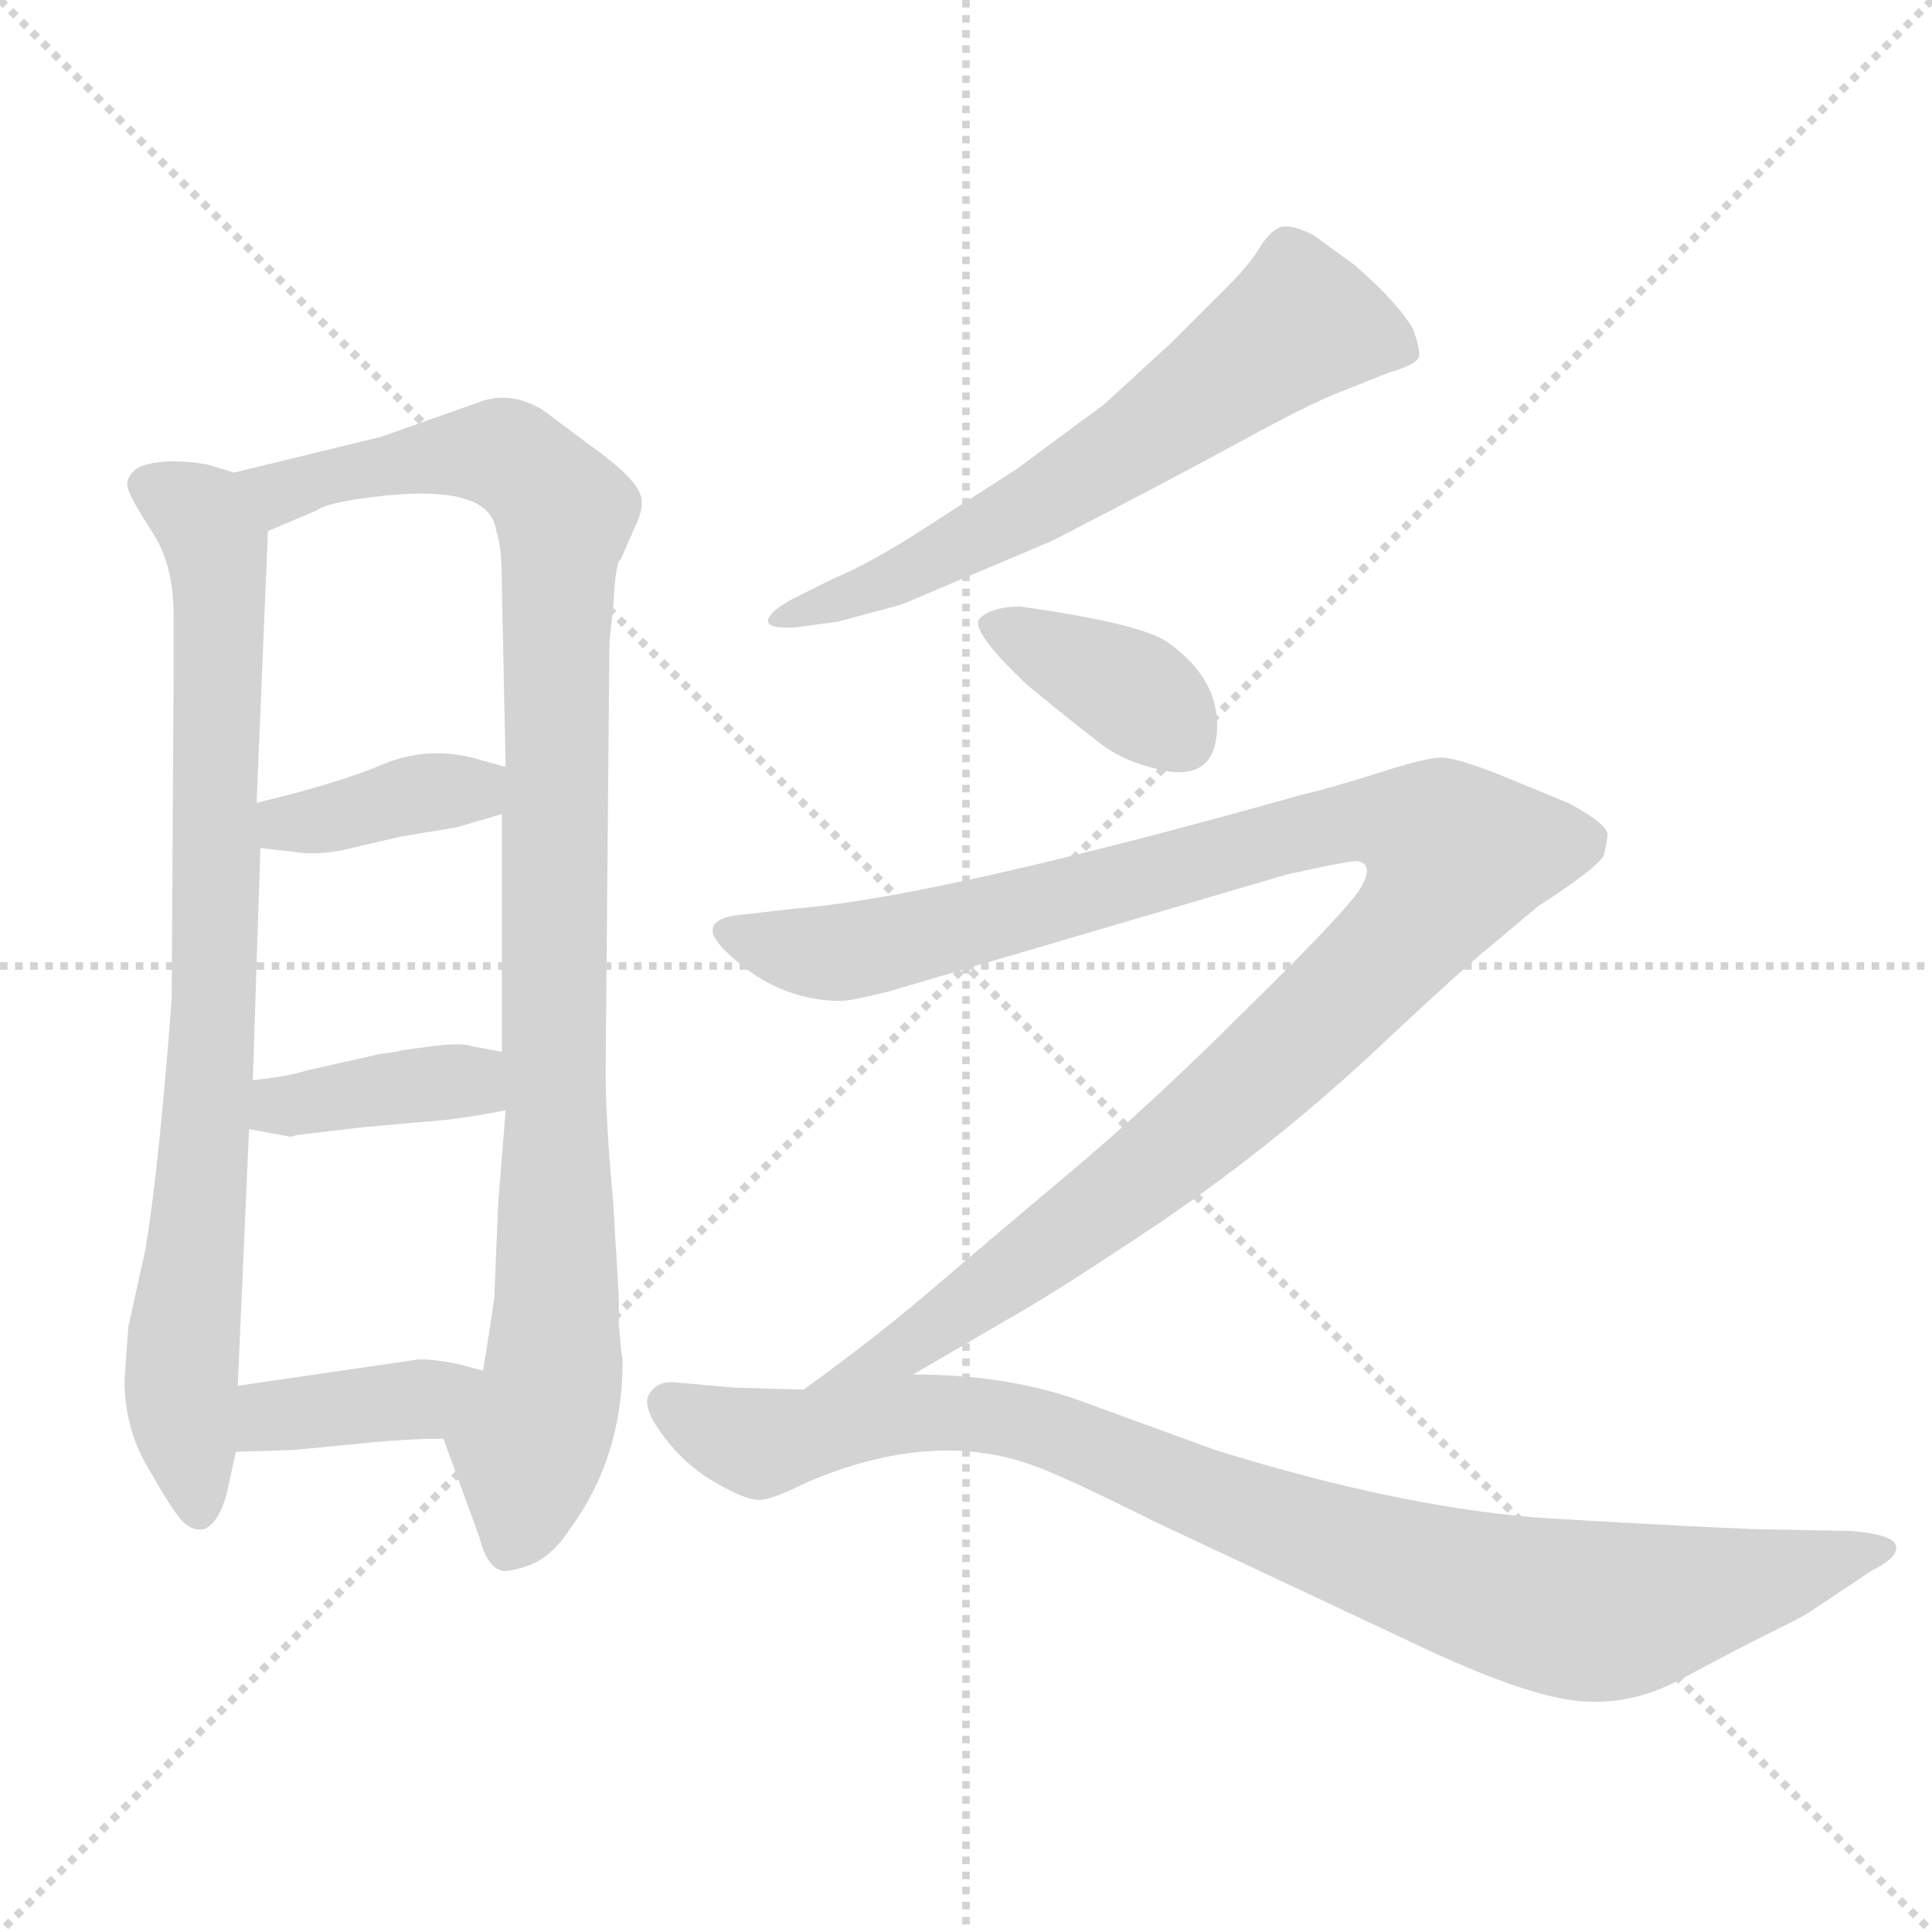 <svg xmlns="http://www.w3.org/2000/svg" version="1.1" viewBox="0 0 1024 1024">
  <g stroke="lightgray" stroke-dasharray="1,1" stroke-width="1" transform="scale(4, 4)">
    <line x1="0" y1="0" x2="256" y2="256" />
    <line x1="256" y1="0" x2="0" y2="256" />
    <line x1="128" y1="0" x2="128" y2="256" />
    <line x1="0" y1="128" x2="256" y2="128" />
  </g>
  <g transform="scale(1.0, -1.0) translate(0.0, -818.50)">
    <style type="text/css">
      
        @keyframes keyframes0 {
          from {
            stroke: blue;
            stroke-dashoffset: 813;
            stroke-width: 128;
          }
          73% {
            animation-timing-function: step-end;
            stroke: blue;
            stroke-dashoffset: 0;
            stroke-width: 128;
          }
          to {
            stroke: black;
            stroke-width: 1024;
          }
        }
        #make-me-a-hanzi-animation-0 {
          animation: keyframes0 0.912s both;
          animation-delay: 0s;
          animation-timing-function: linear;
        }
      
        @keyframes keyframes1 {
          from {
            stroke: blue;
            stroke-dashoffset: 989;
            stroke-width: 128;
          }
          76% {
            animation-timing-function: step-end;
            stroke: blue;
            stroke-dashoffset: 0;
            stroke-width: 128;
          }
          to {
            stroke: black;
            stroke-width: 1024;
          }
        }
        #make-me-a-hanzi-animation-1 {
          animation: keyframes1 1.055s both;
          animation-delay: 0.912s;
          animation-timing-function: linear;
        }
      
        @keyframes keyframes2 {
          from {
            stroke: blue;
            stroke-dashoffset: 380;
            stroke-width: 128;
          }
          55% {
            animation-timing-function: step-end;
            stroke: blue;
            stroke-dashoffset: 0;
            stroke-width: 128;
          }
          to {
            stroke: black;
            stroke-width: 1024;
          }
        }
        #make-me-a-hanzi-animation-2 {
          animation: keyframes2 0.559s both;
          animation-delay: 1.966s;
          animation-timing-function: linear;
        }
      
        @keyframes keyframes3 {
          from {
            stroke: blue;
            stroke-dashoffset: 382;
            stroke-width: 128;
          }
          55% {
            animation-timing-function: step-end;
            stroke: blue;
            stroke-dashoffset: 0;
            stroke-width: 128;
          }
          to {
            stroke: black;
            stroke-width: 1024;
          }
        }
        #make-me-a-hanzi-animation-3 {
          animation: keyframes3 0.561s both;
          animation-delay: 2.526s;
          animation-timing-function: linear;
        }
      
        @keyframes keyframes4 {
          from {
            stroke: blue;
            stroke-dashoffset: 380;
            stroke-width: 128;
          }
          55% {
            animation-timing-function: step-end;
            stroke: blue;
            stroke-dashoffset: 0;
            stroke-width: 128;
          }
          to {
            stroke: black;
            stroke-width: 1024;
          }
        }
        #make-me-a-hanzi-animation-4 {
          animation: keyframes4 0.559s both;
          animation-delay: 3.087s;
          animation-timing-function: linear;
        }
      
        @keyframes keyframes5 {
          from {
            stroke: blue;
            stroke-dashoffset: 629;
            stroke-width: 128;
          }
          67% {
            animation-timing-function: step-end;
            stroke: blue;
            stroke-dashoffset: 0;
            stroke-width: 128;
          }
          to {
            stroke: black;
            stroke-width: 1024;
          }
        }
        #make-me-a-hanzi-animation-5 {
          animation: keyframes5 0.762s both;
          animation-delay: 3.646s;
          animation-timing-function: linear;
        }
      
        @keyframes keyframes6 {
          from {
            stroke: blue;
            stroke-dashoffset: 372;
            stroke-width: 128;
          }
          55% {
            animation-timing-function: step-end;
            stroke: blue;
            stroke-dashoffset: 0;
            stroke-width: 128;
          }
          to {
            stroke: black;
            stroke-width: 1024;
          }
        }
        #make-me-a-hanzi-animation-6 {
          animation: keyframes6 0.553s both;
          animation-delay: 4.408s;
          animation-timing-function: linear;
        }
      
        @keyframes keyframes7 {
          from {
            stroke: blue;
            stroke-dashoffset: 1098;
            stroke-width: 128;
          }
          78% {
            animation-timing-function: step-end;
            stroke: blue;
            stroke-dashoffset: 0;
            stroke-width: 128;
          }
          to {
            stroke: black;
            stroke-width: 1024;
          }
        }
        #make-me-a-hanzi-animation-7 {
          animation: keyframes7 1.144s both;
          animation-delay: 4.96s;
          animation-timing-function: linear;
        }
      
        @keyframes keyframes8 {
          from {
            stroke: blue;
            stroke-dashoffset: 928;
            stroke-width: 128;
          }
          75% {
            animation-timing-function: step-end;
            stroke: blue;
            stroke-dashoffset: 0;
            stroke-width: 128;
          }
          to {
            stroke: black;
            stroke-width: 1024;
          }
        }
        #make-me-a-hanzi-animation-8 {
          animation: keyframes8 1.005s both;
          animation-delay: 6.104s;
          animation-timing-function: linear;
        }
      
    </style>
    
      <path d="M 124 568 L 111 572 Q 103 574 89 574 Q 75 573 71 569 Q 66 564 68 559 Q 70 553 81 536 Q 92 519 92 493 L 92 457 L 91 289 Q 84 197 77 156 L 68 115 L 66 87 Q 66 60 80 38 Q 93 15 98 11 Q 112 0 120 26 L 125 49 L 126 84 L 132 220 L 134 246 L 138 369 L 136 393 L 142 537 C 143 563 143 563 124 568 Z" fill="lightgray" />
    
      <path d="M 329 105 L 328 117 L 328 131 L 325 181 Q 321 225 321 250 L 323 478 L 325 497 Q 326 516 328 521 L 329 522 L 336 538 Q 341 548 340 554 Q 339 564 312 583 L 288 601 Q 270 612 253 605 L 202 587 L 124 568 C 95 561 114 525 142 537 L 168 548 Q 173 552 197 555 Q 260 563 263 537 Q 266 530 266 508 L 268 412 L 266 387 L 266 261 L 268 230 L 264 180 L 262 131 Q 260 116 256 92 C 251 62 225 84 235 56 L 254 4 Q 258 -12 266 -14 Q 269 -15 281 -11 Q 293 -6 302 8 Q 330 46 330 97 L 329 105 Z" fill="lightgray" />
    
      <path d="M 138 369 L 156 367 Q 167 365 182 368 L 212 375 L 242 380 L 266 387 C 295 395 297 404 268 412 L 250 417 Q 225 423 202 413 Q 178 403 136 393 C 107 386 108 372 138 369 Z" fill="lightgray" />
    
      <path d="M 132 220 L 154 216 L 158 217 L 192 221 L 237 225 Q 253 227 268 230 C 297 236 295 255 266 261 L 250 264 Q 245 266 229 264 L 214 262 Q 205 260 202 260 L 162 251 Q 153 248 134 246 C 104 243 102 225 132 220 Z" fill="lightgray" />
    
      <path d="M 125 49 L 156 50 L 197 54 Q 219 56 235 56 C 265 56 285 84 256 92 L 245 95 Q 232 98 222 98 L 126 84 C 96 80 95 48 125 49 Z" fill="lightgray" />
    
      <path d="M 558 532 Q 620 564 658.5 585 Q 697 606 711 611 L 736 621 Q 750 625 752 629 Q 753 633 749 644 Q 741 658 718 678 L 696 694 Q 684 700 678.5 698 Q 673 696 667.5 687 Q 662 678 651 667 L 621 637 L 585 604 Q 574 596 539 570 L 483 534 Q 459 519 442 512 L 420 501 Q 407 494 407 489 Q 408 485 422 486 L 444 489 L 470 496 Q 478 498 480 499 L 558 532 Z" fill="lightgray" />
    
      <path d="M 541 497 Q 526 497 519.5 491 Q 513 485 545 455 Q 573 432 584.5 423.5 Q 596 415 613 411 Q 643 403 645 430.5 Q 647 458 619 478 Q 605 488 541 497 Z" fill="lightgray" />
    
      <path d="M 484 90 L 532 118 Q 559 133 617 172 Q 674 211 725 258 Q 775 305 790 317 L 815 338 Q 846 358 850 365 Q 852 373 852 377 Q 850 383 831 393 L 792 409 Q 771 417 764 417 Q 756 417 731 409 Q 706 401 689 397 Q 497 343 422 337 L 396 334 Q 367 332 384 315 Q 411 288 446 288 Q 451 288 471 293 L 682 355 Q 718 363 720 362 Q 729 360 720 346 Q 710 332 660 283 Q 610 233 567 197 Q 523 160 495 136 Q 466 111 426 82 C 402 64 458 75 484 90 Z" fill="lightgray" />
    
      <path d="M 390 83 L 378 84 L 356 86 Q 348 86 344 79.5 Q 340 73 351.5 57.5 Q 363 42 379.5 32.5 Q 396 23 403 23.5 Q 410 24 428 33 Q 494 61 547 42 Q 564 36 612 12 L 744 -50 Q 802 -78 832 -82.5 Q 862 -87 891 -71.5 Q 920 -56 932 -50 L 950 -41 Q 956 -38 959 -36 L 992 -14 Q 1006 -7 1005 -1 Q 1004 5 982 7 L 931 8 Q 902 9 824.5 13.5 Q 747 18 644 50 L 570 77 Q 532 90 484 90 L 426 82 L 390 83 Z" fill="lightgray" />
    
    
      <clipPath id="make-me-a-hanzi-clip-0">
        <path d="M 124 568 L 111 572 Q 103 574 89 574 Q 75 573 71 569 Q 66 564 68 559 Q 70 553 81 536 Q 92 519 92 493 L 92 457 L 91 289 Q 84 197 77 156 L 68 115 L 66 87 Q 66 60 80 38 Q 93 15 98 11 Q 112 0 120 26 L 125 49 L 126 84 L 132 220 L 134 246 L 138 369 L 136 393 L 142 537 C 143 563 143 563 124 568 Z" />
      </clipPath>
      <path clip-path="url(#make-me-a-hanzi-clip-0)" d="M 79 561 L 106 546 L 116 516 L 114 285 L 96 92 L 106 23" fill="none" id="make-me-a-hanzi-animation-0" stroke-dasharray="685 1370" stroke-linecap="round" />
    
      <clipPath id="make-me-a-hanzi-clip-1">
        <path d="M 329 105 L 328 117 L 328 131 L 325 181 Q 321 225 321 250 L 323 478 L 325 497 Q 326 516 328 521 L 329 522 L 336 538 Q 341 548 340 554 Q 339 564 312 583 L 288 601 Q 270 612 253 605 L 202 587 L 124 568 C 95 561 114 525 142 537 L 168 548 Q 173 552 197 555 Q 260 563 263 537 Q 266 530 266 508 L 268 412 L 266 387 L 266 261 L 268 230 L 264 180 L 262 131 Q 260 116 256 92 C 251 62 225 84 235 56 L 254 4 Q 258 -12 266 -14 Q 269 -15 281 -11 Q 293 -6 302 8 Q 330 46 330 97 L 329 105 Z" />
      </clipPath>
      <path clip-path="url(#make-me-a-hanzi-clip-1)" d="M 132 565 L 149 558 L 214 574 L 265 578 L 299 547 L 294 108 L 271 -1" fill="none" id="make-me-a-hanzi-animation-1" stroke-dasharray="861 1722" stroke-linecap="round" />
    
      <clipPath id="make-me-a-hanzi-clip-2">
        <path d="M 138 369 L 156 367 Q 167 365 182 368 L 212 375 L 242 380 L 266 387 C 295 395 297 404 268 412 L 250 417 Q 225 423 202 413 Q 178 403 136 393 C 107 386 108 372 138 369 Z" />
      </clipPath>
      <path clip-path="url(#make-me-a-hanzi-clip-2)" d="M 143 375 L 152 382 L 262 406" fill="none" id="make-me-a-hanzi-animation-2" stroke-dasharray="252 504" stroke-linecap="round" />
    
      <clipPath id="make-me-a-hanzi-clip-3">
        <path d="M 132 220 L 154 216 L 158 217 L 192 221 L 237 225 Q 253 227 268 230 C 297 236 295 255 266 261 L 250 264 Q 245 266 229 264 L 214 262 Q 205 260 202 260 L 162 251 Q 153 248 134 246 C 104 243 102 225 132 220 Z" />
      </clipPath>
      <path clip-path="url(#make-me-a-hanzi-clip-3)" d="M 139 226 L 149 233 L 248 245 L 260 253" fill="none" id="make-me-a-hanzi-animation-3" stroke-dasharray="254 508" stroke-linecap="round" />
    
      <clipPath id="make-me-a-hanzi-clip-4">
        <path d="M 125 49 L 156 50 L 197 54 Q 219 56 235 56 C 265 56 285 84 256 92 L 245 95 Q 232 98 222 98 L 126 84 C 96 80 95 48 125 49 Z" />
      </clipPath>
      <path clip-path="url(#make-me-a-hanzi-clip-4)" d="M 133 55 L 148 68 L 223 77 L 249 88" fill="none" id="make-me-a-hanzi-animation-4" stroke-dasharray="252 504" stroke-linecap="round" />
    
      <clipPath id="make-me-a-hanzi-clip-5">
        <path d="M 558 532 Q 620 564 658.5 585 Q 697 606 711 611 L 736 621 Q 750 625 752 629 Q 753 633 749 644 Q 741 658 718 678 L 696 694 Q 684 700 678.5 698 Q 673 696 667.5 687 Q 662 678 651 667 L 621 637 L 585 604 Q 574 596 539 570 L 483 534 Q 459 519 442 512 L 420 501 Q 407 494 407 489 Q 408 485 422 486 L 444 489 L 470 496 Q 478 498 480 499 L 558 532 Z" />
      </clipPath>
      <path clip-path="url(#make-me-a-hanzi-clip-5)" d="M 743 635 L 690 647 L 570 563 L 494 521 L 415 488" fill="none" id="make-me-a-hanzi-animation-5" stroke-dasharray="501 1002" stroke-linecap="round" />
    
      <clipPath id="make-me-a-hanzi-clip-6">
        <path d="M 541 497 Q 526 497 519.5 491 Q 513 485 545 455 Q 573 432 584.5 423.5 Q 596 415 613 411 Q 643 403 645 430.5 Q 647 458 619 478 Q 605 488 541 497 Z" />
      </clipPath>
      <path clip-path="url(#make-me-a-hanzi-clip-6)" d="M 527 488 L 601 451 L 626 429" fill="none" id="make-me-a-hanzi-animation-6" stroke-dasharray="244 488" stroke-linecap="round" />
    
      <clipPath id="make-me-a-hanzi-clip-7">
        <path d="M 484 90 L 532 118 Q 559 133 617 172 Q 674 211 725 258 Q 775 305 790 317 L 815 338 Q 846 358 850 365 Q 852 373 852 377 Q 850 383 831 393 L 792 409 Q 771 417 764 417 Q 756 417 731 409 Q 706 401 689 397 Q 497 343 422 337 L 396 334 Q 367 332 384 315 Q 411 288 446 288 Q 451 288 471 293 L 682 355 Q 718 363 720 362 Q 729 360 720 346 Q 710 332 660 283 Q 610 233 567 197 Q 523 160 495 136 Q 466 111 426 82 C 402 64 458 75 484 90 Z" />
      </clipPath>
      <path clip-path="url(#make-me-a-hanzi-clip-7)" d="M 389 325 L 411 316 L 449 314 L 716 383 L 748 380 L 772 364 L 726 302 L 632 216 L 483 106 L 433 86" fill="none" id="make-me-a-hanzi-animation-7" stroke-dasharray="970 1940" stroke-linecap="round" />
    
      <clipPath id="make-me-a-hanzi-clip-8">
        <path d="M 390 83 L 378 84 L 356 86 Q 348 86 344 79.5 Q 340 73 351.5 57.5 Q 363 42 379.5 32.5 Q 396 23 403 23.5 Q 410 24 428 33 Q 494 61 547 42 Q 564 36 612 12 L 744 -50 Q 802 -78 832 -82.5 Q 862 -87 891 -71.5 Q 920 -56 932 -50 L 950 -41 Q 956 -38 959 -36 L 992 -14 Q 1006 -7 1005 -1 Q 1004 5 982 7 L 931 8 Q 902 9 824.5 13.5 Q 747 18 644 50 L 570 77 Q 532 90 484 90 L 426 82 L 390 83 Z" />
      </clipPath>
      <path clip-path="url(#make-me-a-hanzi-clip-8)" d="M 354 75 L 402 53 L 481 69 L 533 67 L 697 4 L 787 -25 L 843 -36 L 999 -2" fill="none" id="make-me-a-hanzi-animation-8" stroke-dasharray="800 1600" stroke-linecap="round" />
    
  </g>
</svg>
